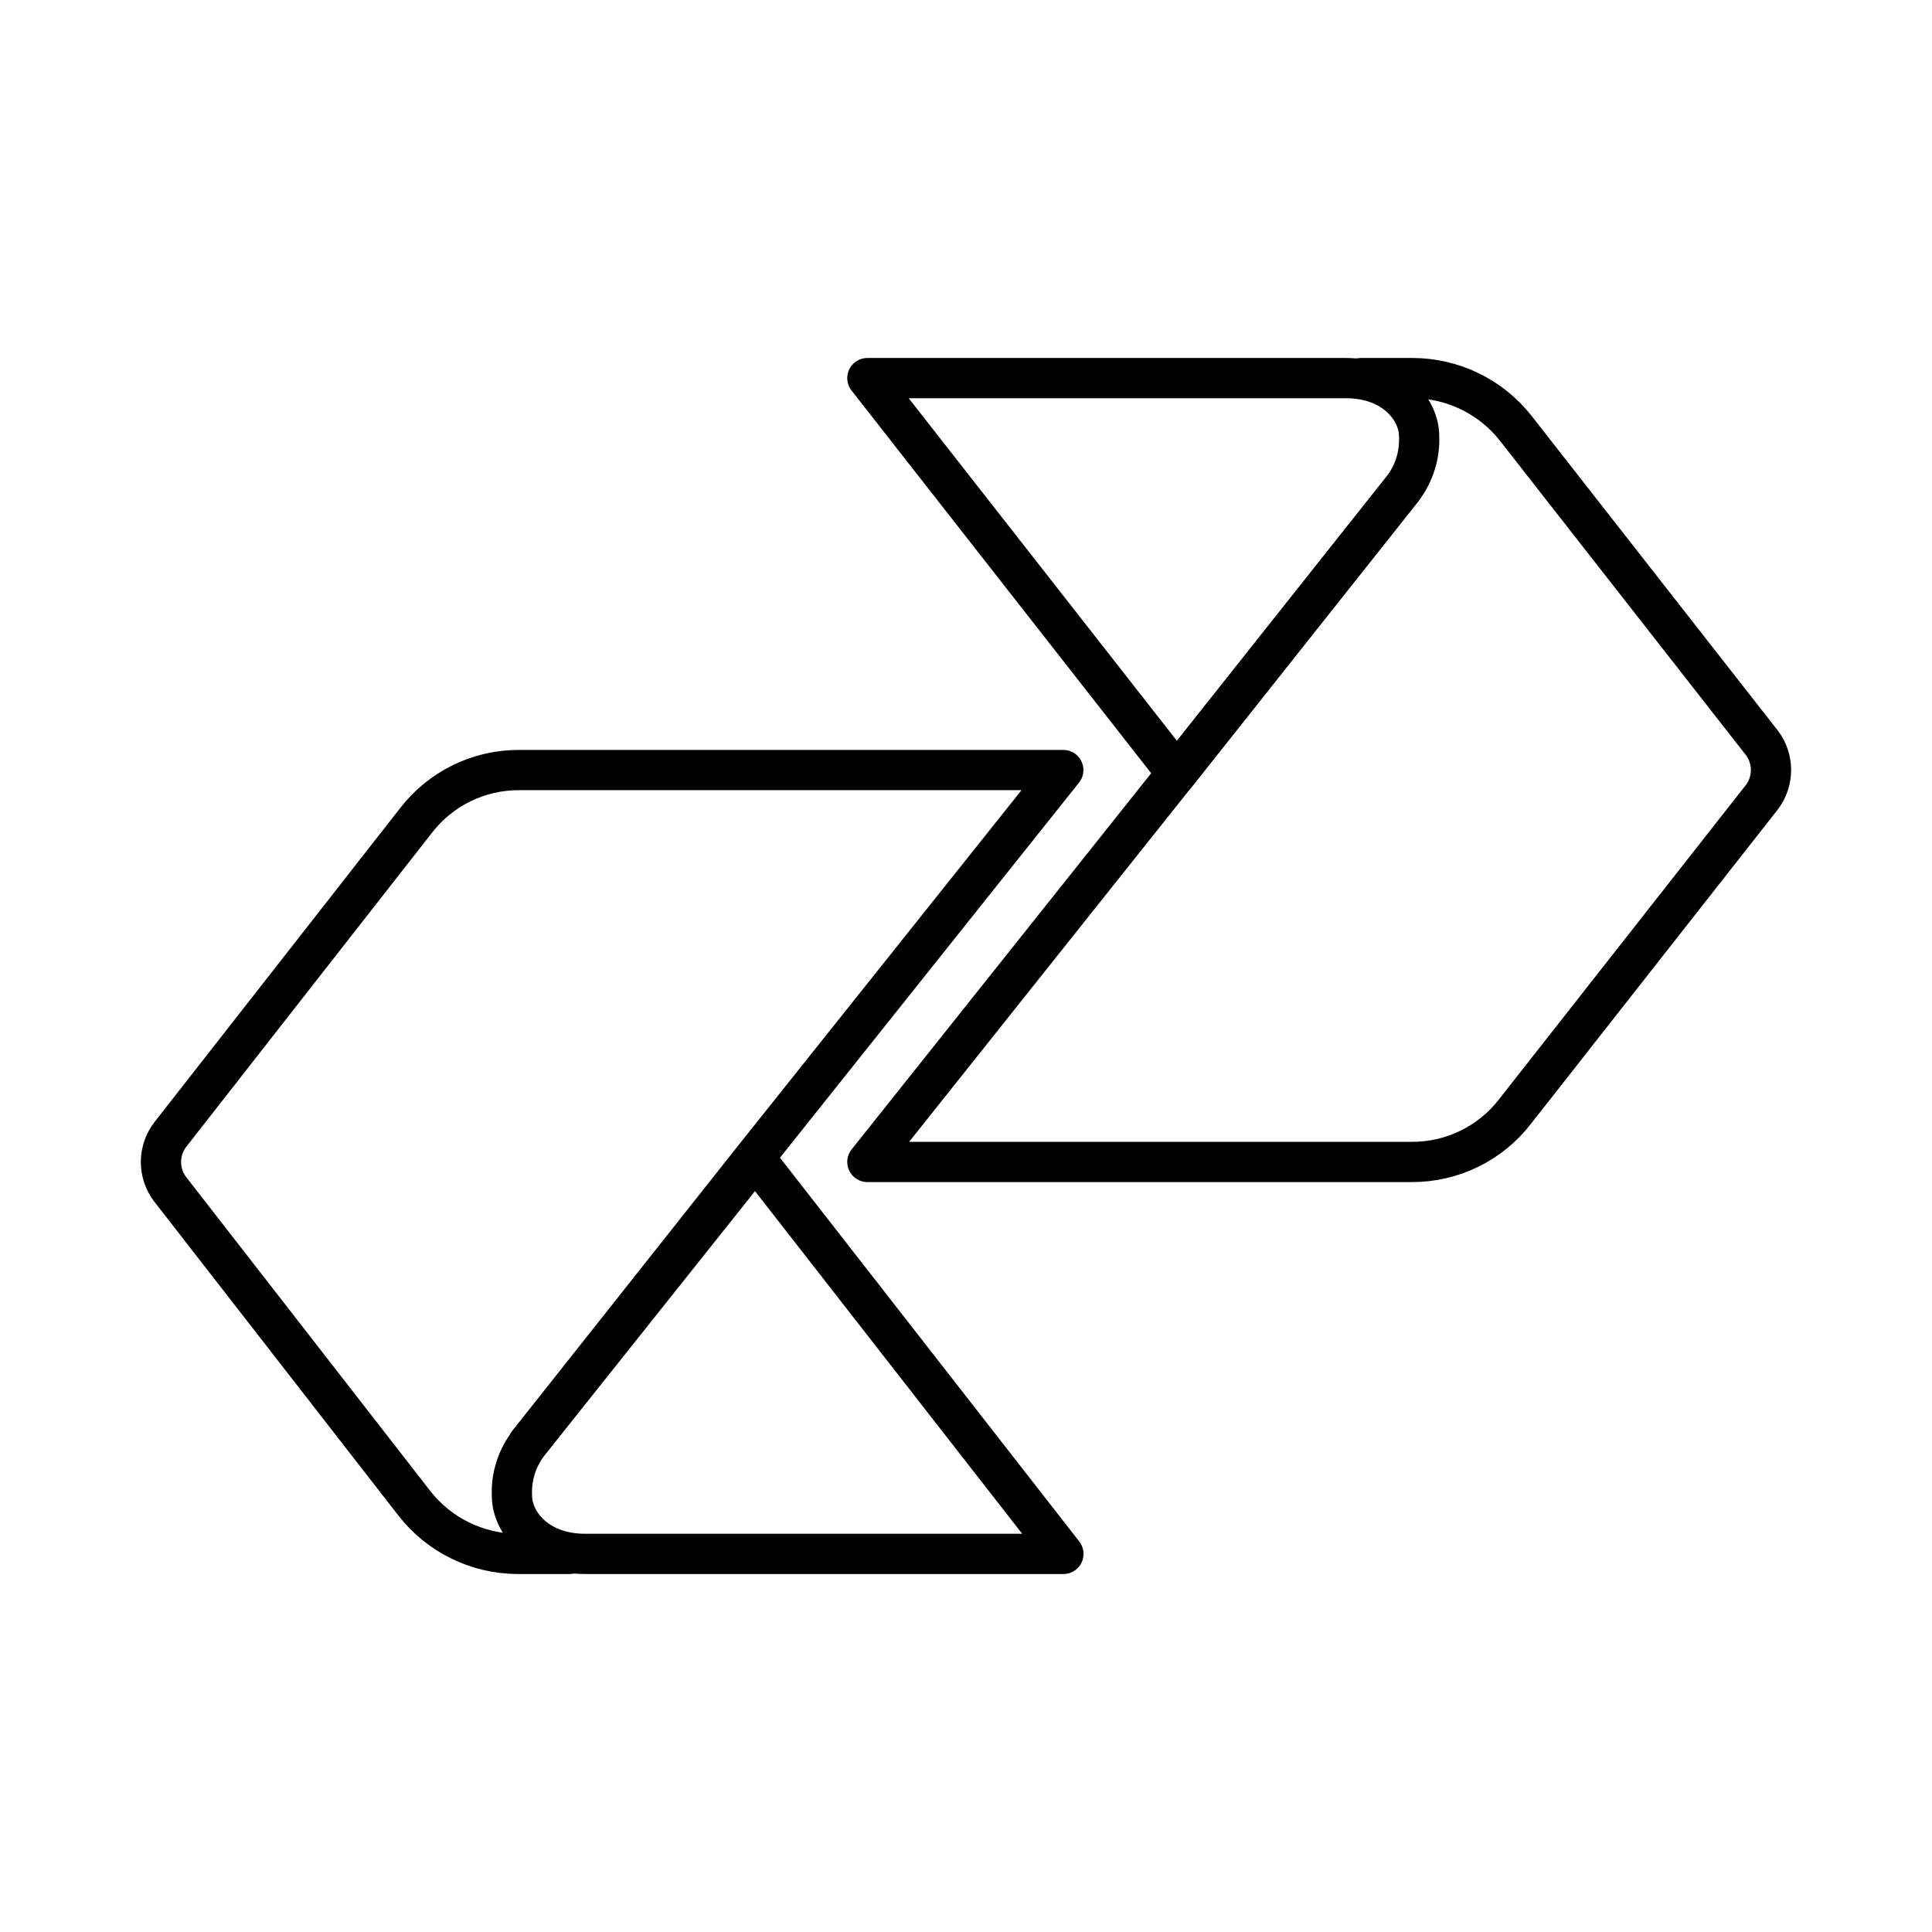 <?xml version="1.0" encoding="UTF-8"?><svg id="b" xmlns="http://www.w3.org/2000/svg" viewBox="0 0 48 48"><defs><style>.c{fill:none;fill-rule:evenodd;stroke:#000;stroke-linecap:round;stroke-linejoin:round;}</style></defs><path class="c" d="m14.151,38.606h-1.289c-1-.003-1.944-.463-2.562-1.25l-6.076-7.814c-.3-.398-.3-.947,0-1.346l6.114-7.814c.613-.793,1.56-1.255,2.562-1.25h13.517l-7.687,9.642-5.605,7.078"/><path class="c" d="m18.827,28.869l-.055-.096-5.637,7.078c-.29.374-.438.839-.416,1.312,0,.641.609,1.443,1.818,1.443h11.883l-7.594-9.738Z"/><path class="c" d="m33.817,9.394h1.282c1.0.003,1.944.463,2.562,1.25l6.114,7.814c.3.398.3.947,0,1.346l-6.137,7.814c-.614.793-1.561,1.255-2.564,1.25h-13.524l7.678-9.642,5.614-7.078"/><path class="c" d="m29.173,19.131l.055.096,5.614-7.078c.289-.374.436-.839.416-1.312,0-.641-.609-1.443-1.818-1.443h-11.89l7.624,9.738Z"/></svg>